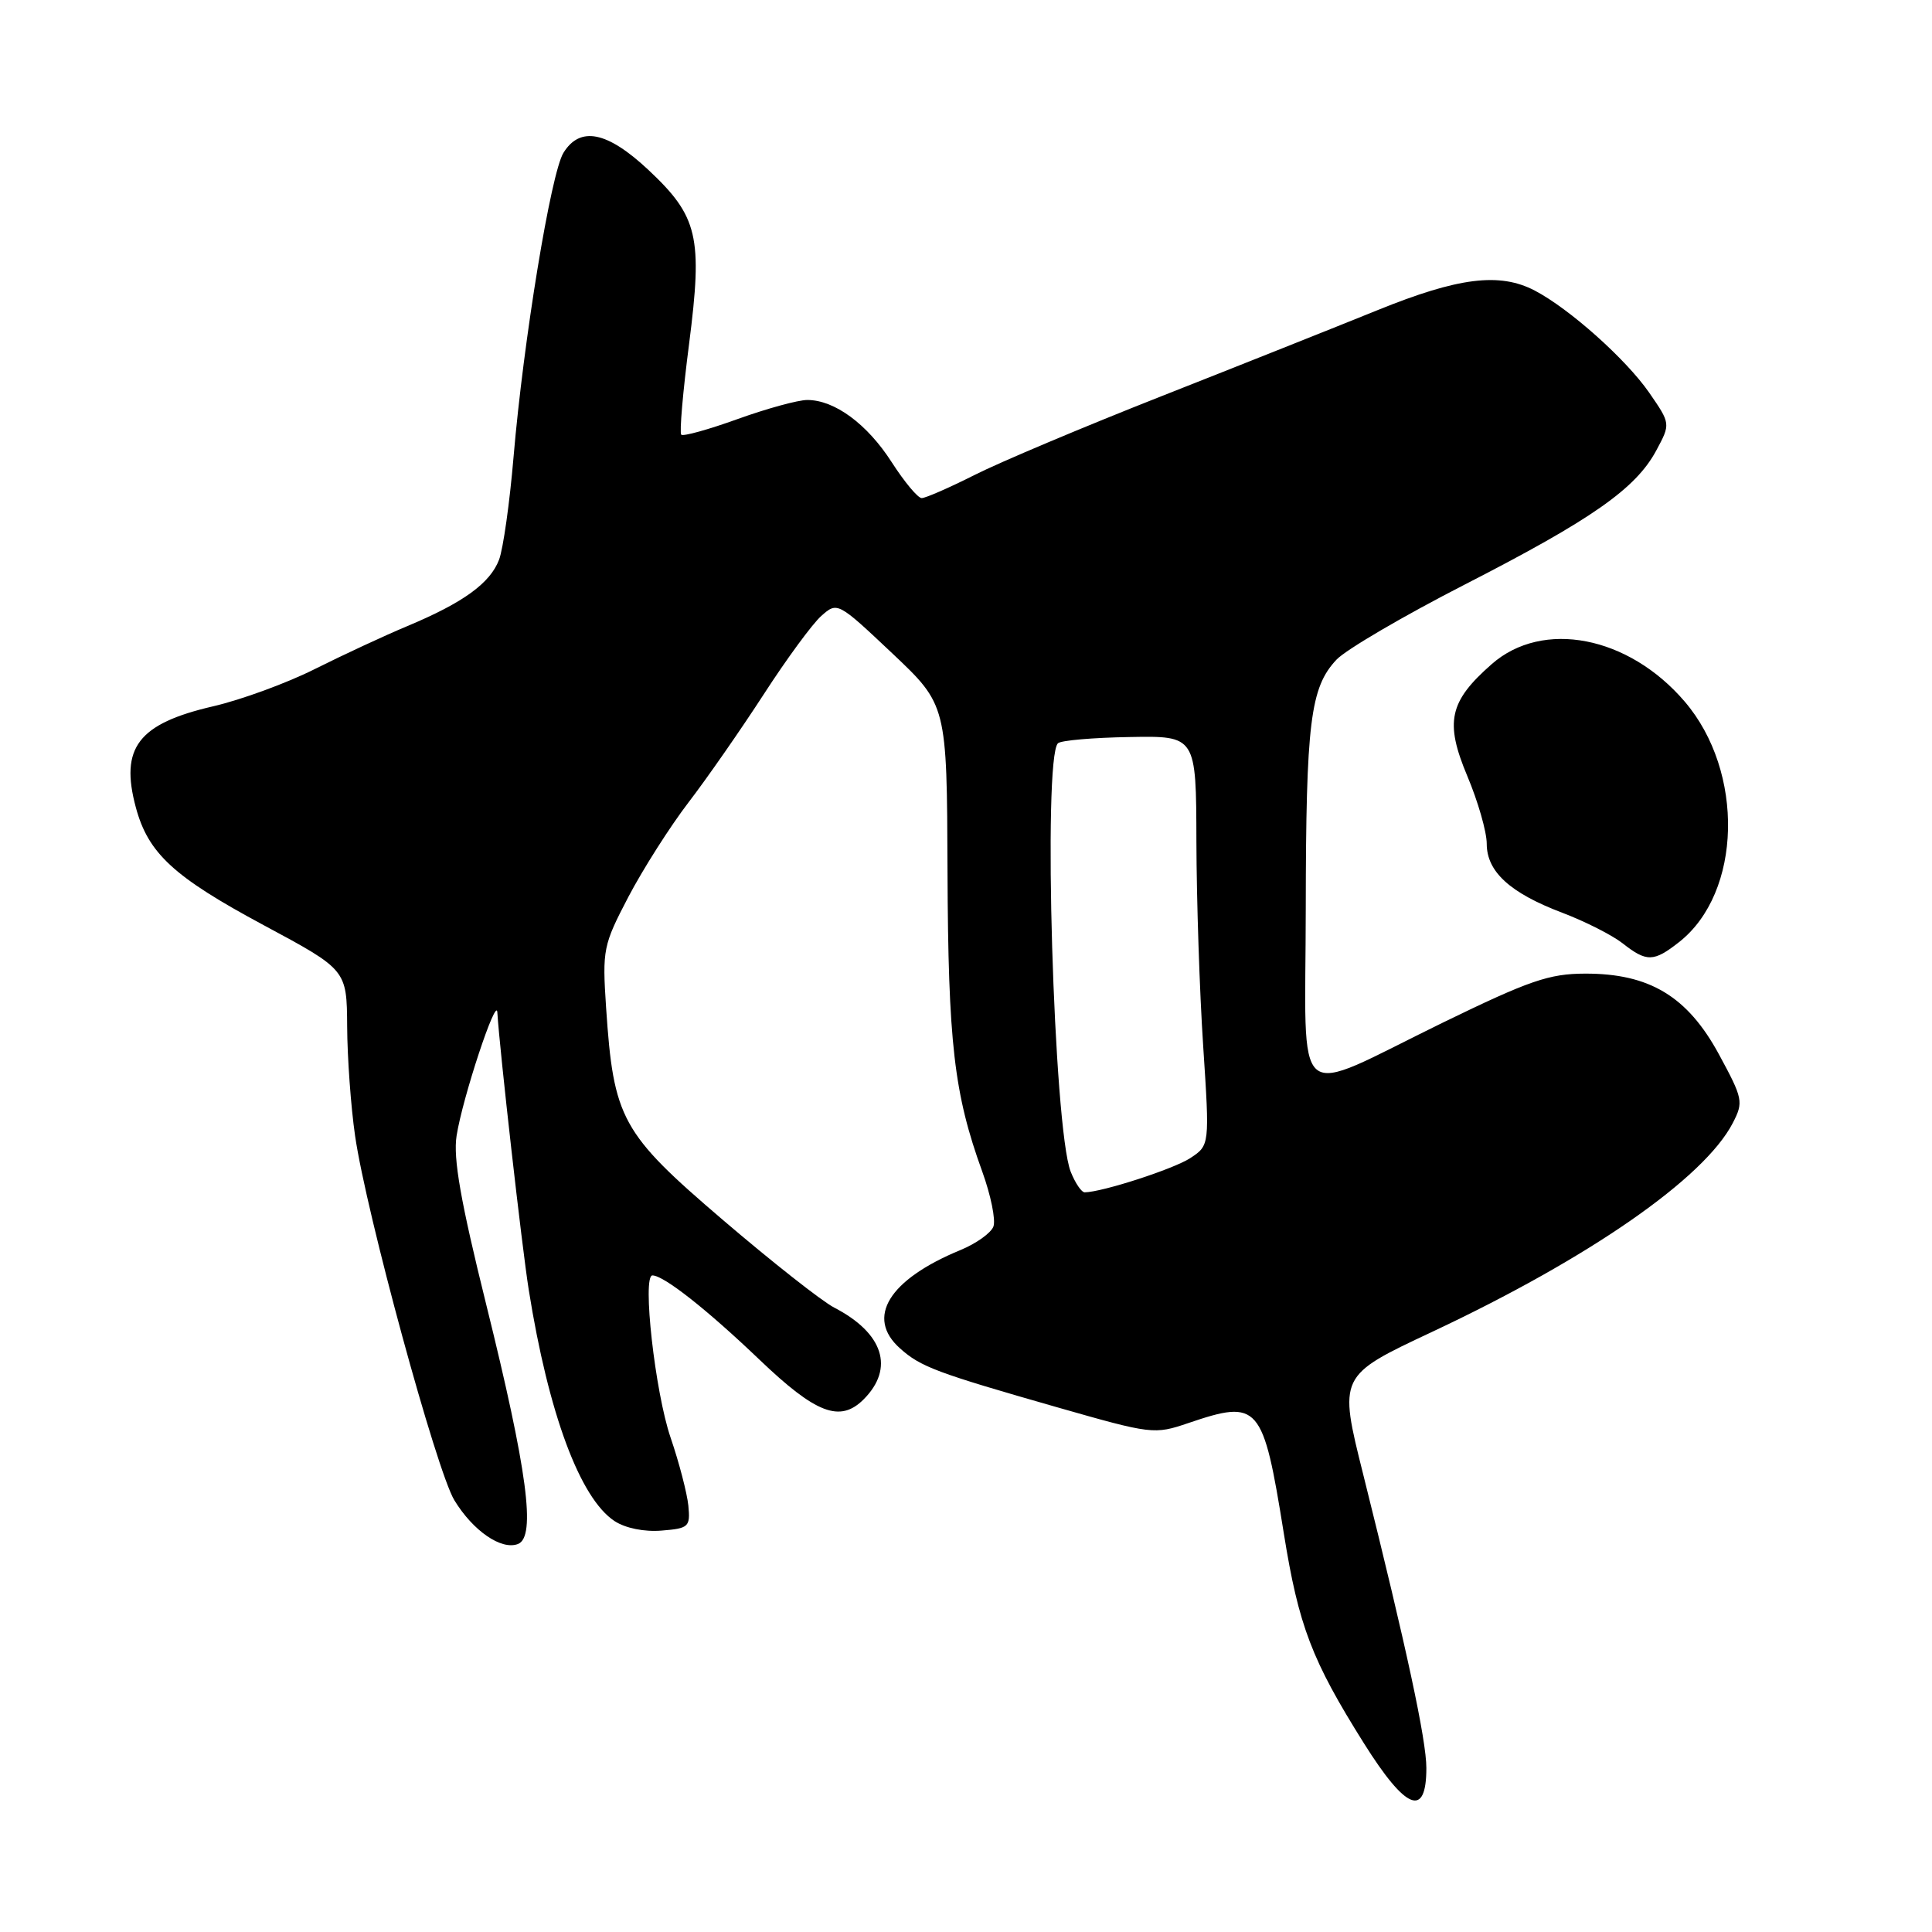 <?xml version="1.0" encoding="UTF-8" standalone="no"?>
<!DOCTYPE svg PUBLIC "-//W3C//DTD SVG 1.1//EN" "http://www.w3.org/Graphics/SVG/1.1/DTD/svg11.dtd" >
<svg xmlns="http://www.w3.org/2000/svg" xmlns:xlink="http://www.w3.org/1999/xlink" version="1.1" viewBox="0 0 256 256">
 <g >
 <path fill="currentColor"
d=" M 189.00 234.27 C 189.00 230.57 186.40 218.47 180.64 195.40 C 177.36 182.30 177.36 182.30 189.74 176.49 C 210.62 166.68 225.81 156.13 229.60 148.81 C 231.04 146.02 230.96 145.59 227.76 139.69 C 223.60 132.03 218.57 128.99 210.04 129.01 C 205.27 129.02 202.65 129.92 191.19 135.50 C 170.85 145.42 173.00 147.21 173.02 120.36 C 173.05 95.69 173.62 91.10 177.09 87.41 C 178.33 86.09 185.98 81.61 194.10 77.45 C 210.92 68.83 216.74 64.76 219.46 59.70 C 221.37 56.15 221.37 56.15 218.52 52.02 C 215.43 47.57 207.95 40.90 203.36 38.50 C 198.70 36.07 193.24 36.75 182.50 41.11 C 177.00 43.34 164.12 48.47 153.87 52.51 C 143.62 56.55 132.49 61.24 129.15 62.93 C 125.80 64.62 122.64 66.00 122.13 66.00 C 121.62 66.00 119.84 63.86 118.16 61.25 C 114.91 56.18 110.59 53.00 106.97 53.00 C 105.74 53.00 101.59 54.14 97.73 55.53 C 93.88 56.92 90.52 57.85 90.27 57.60 C 90.02 57.35 90.48 51.93 91.31 45.55 C 93.13 31.35 92.50 28.68 85.87 22.47 C 80.44 17.40 76.86 16.69 74.66 20.25 C 73.00 22.93 69.36 45.10 68.05 60.53 C 67.54 66.60 66.67 72.73 66.13 74.16 C 64.94 77.28 61.40 79.85 54.00 82.95 C 50.98 84.21 45.46 86.78 41.74 88.64 C 38.03 90.51 31.95 92.73 28.24 93.59 C 18.30 95.89 15.87 99.08 18.00 106.99 C 19.64 113.08 23.02 116.19 34.92 122.58 C 45.95 128.50 45.95 128.50 46.00 136.00 C 46.02 140.12 46.49 146.65 47.05 150.50 C 48.52 160.70 57.85 194.94 60.21 198.80 C 62.69 202.86 66.43 205.43 68.63 204.59 C 71.05 203.66 69.89 194.91 64.42 172.83 C 61.04 159.20 60.03 153.47 60.50 150.50 C 61.28 145.49 65.77 131.92 65.90 134.14 C 66.20 139.10 69.16 165.25 70.06 170.90 C 72.67 187.28 76.85 198.54 81.43 201.55 C 82.88 202.50 85.38 203.00 87.67 202.81 C 91.27 202.52 91.48 202.32 91.21 199.50 C 91.04 197.85 89.99 193.80 88.86 190.50 C 86.80 184.49 85.07 169.00 86.45 169.00 C 87.95 169.00 93.68 173.52 100.64 180.17 C 108.13 187.33 111.31 188.54 114.43 185.43 C 118.56 181.30 117.06 176.64 110.53 173.26 C 108.89 172.41 102.24 167.17 95.74 161.61 C 82.32 150.13 81.30 148.28 80.31 133.50 C 79.80 125.81 79.92 125.24 83.28 118.81 C 85.21 115.14 88.79 109.51 91.24 106.31 C 93.69 103.12 98.17 96.67 101.20 92.00 C 104.22 87.33 107.65 82.65 108.83 81.61 C 110.95 79.73 111.00 79.75 118.22 86.56 C 125.47 93.41 125.47 93.41 125.55 115.45 C 125.64 138.21 126.41 144.92 130.15 155.23 C 131.29 158.38 131.96 161.66 131.63 162.53 C 131.30 163.39 129.33 164.79 127.26 165.64 C 117.76 169.56 114.68 174.58 119.25 178.66 C 121.99 181.12 124.06 181.89 140.18 186.50 C 152.61 190.05 152.95 190.10 157.47 188.56 C 166.81 185.39 167.36 186.02 170.11 203.17 C 172.08 215.45 173.81 219.98 180.73 231.00 C 186.30 239.87 189.00 240.94 189.00 234.27 Z  M 222.49 124.83 C 230.82 118.28 231.19 102.26 223.23 92.96 C 215.79 84.26 204.42 82.06 197.66 88.00 C 192.01 92.96 191.42 95.67 194.43 102.84 C 195.84 106.19 197.00 110.22 197.00 111.80 C 197.00 115.50 200.08 118.32 207.00 120.94 C 210.03 122.09 213.62 123.91 215.00 124.99 C 218.19 127.50 219.12 127.48 222.49 124.83 Z  M 141.87 155.25 C 139.61 149.48 138.15 100.51 140.18 98.49 C 140.55 98.11 144.83 97.74 149.68 97.66 C 158.50 97.50 158.50 97.50 158.53 111.50 C 158.55 119.20 158.95 131.41 159.43 138.63 C 160.29 151.76 160.29 151.76 157.71 153.46 C 155.50 154.90 146.10 157.95 143.73 157.99 C 143.30 157.99 142.47 156.76 141.87 155.25 Z "/>
</g>
</svg>